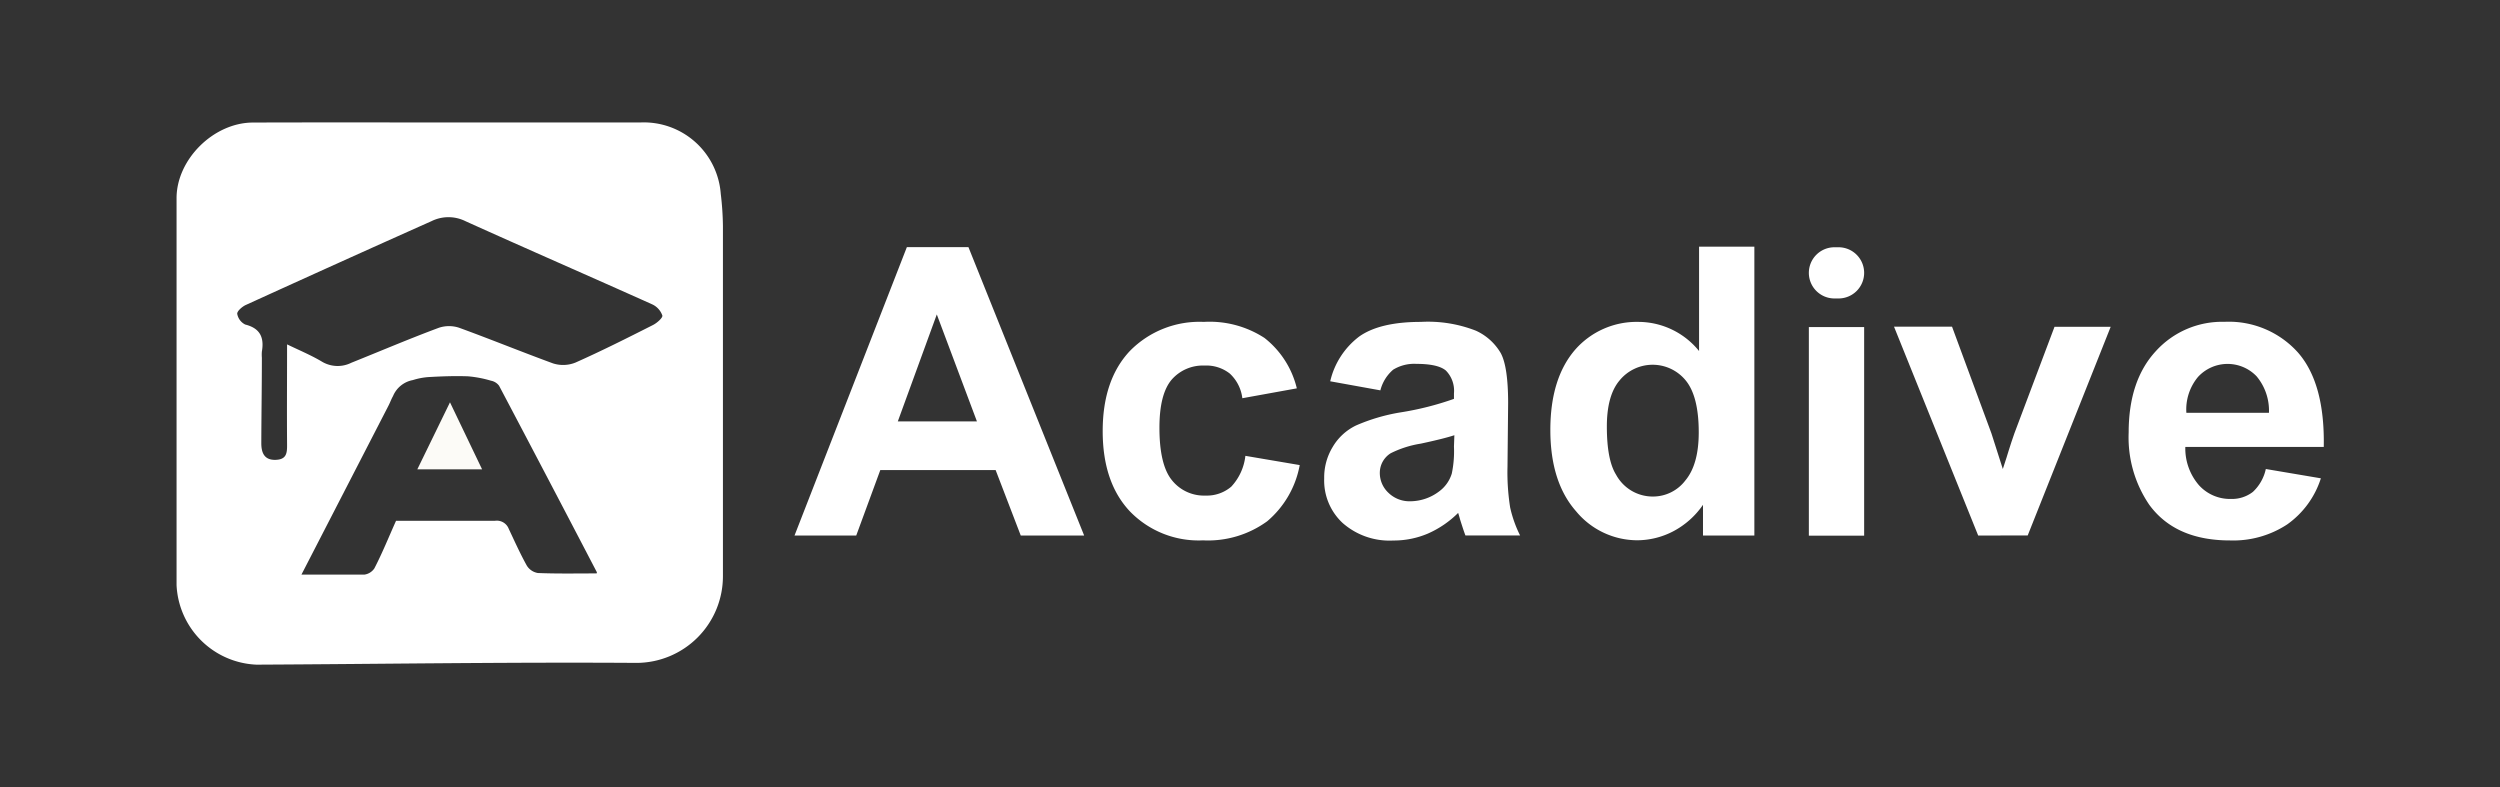 <svg xmlns="http://www.w3.org/2000/svg" viewBox="0 0 311.51 98.11"><rect x="0" y="0" width="311.51" height="98.11" fill="#333333" stroke="none"/><defs><style>.cls-1{fill:#fff;}.cls-2{fill:none;}.cls-3{fill:#fcfbf7;}</style></defs><g id="Layer_2" data-name="Layer 2"><g id="Layer_1-2" data-name="Layer 1"><path class="cls-1" d="M55.93,15.26H79.81a9.61,9.61,0,0,1,10,8.9,36.2,36.2,0,0,1,.27,4c0,14.51,0,29,0,43.54a10.8,10.8,0,0,1-10.83,10.9c-15.76-.11-31.53.14-47.29.22A10.41,10.41,0,0,1,22,72.9q0-24.11,0-48.21c0-4.83,4.62-9.41,9.51-9.42C39.61,15.24,47.77,15.26,55.93,15.26ZM35.77,42.91c1.57.76,3,1.35,4.34,2.15a3.81,3.81,0,0,0,3.67.14c3.64-1.46,7.25-3,10.91-4.36a4,4,0,0,1,2.52,0c3.92,1.43,7.77,3,11.7,4.44a4.11,4.11,0,0,0,2.79-.1c3.26-1.45,6.46-3.06,9.64-4.67.51-.25,1.27-.92,1.19-1.2a2.4,2.4,0,0,0-1.27-1.39C73.51,34.44,65.72,31.05,58,27.56a4.76,4.76,0,0,0-4.24,0C46.05,31,38.33,34.49,30.63,38c-.46.21-1.11.78-1.07,1.11a1.84,1.84,0,0,0,1,1.33c1.88.47,2.37,1.64,2.07,3.37a4.7,4.7,0,0,0,0,.75c0,3.56-.06,7.11-.07,10.66,0,1.15.34,2.11,1.75,2.08s1.47-.85,1.46-1.93C35.74,51.27,35.77,47.17,35.77,42.91ZM37.56,71.6c2.93,0,5.38,0,7.83,0a1.79,1.79,0,0,0,1.26-.78c1-1.93,1.8-3.93,2.7-5.93,4.14,0,8.25,0,12.35,0a1.59,1.59,0,0,1,1.69,1c.73,1.55,1.43,3.11,2.26,4.6a2,2,0,0,0,1.37.91c2.44.1,4.89.05,7.33.05,0-.09.06-.15,0-.19Q68.3,59.65,62.19,48.07a1.62,1.62,0,0,0-1-.63,14.26,14.26,0,0,0-2.87-.55c-1.65-.06-3.3,0-5,.1a8.43,8.43,0,0,0-1.88.37,3.33,3.33,0,0,0-2.47,2c-.22.38-.36.8-.57,1.2Z"/><path class="cls-2" d="M35.77,42.91c0,4.26,0,8.36,0,12.46,0,1.08-.18,1.91-1.46,1.93s-1.75-.93-1.75-2.08c0-3.55,0-7.1.07-10.66a4.7,4.7,0,0,1,0-.75c.3-1.73-.19-2.9-2.07-3.37a1.84,1.84,0,0,1-1-1.33c0-.33.61-.9,1.07-1.11,7.7-3.51,15.42-7,23.11-10.47a4.76,4.76,0,0,1,4.24,0c7.74,3.49,15.53,6.88,23.28,10.36a2.4,2.4,0,0,1,1.27,1.39c.08.28-.68.95-1.19,1.2-3.18,1.61-6.38,3.22-9.64,4.67a4.11,4.11,0,0,1-2.79.1c-3.93-1.4-7.78-3-11.7-4.44a4,4,0,0,0-2.52,0c-3.66,1.38-7.27,2.9-10.91,4.36a3.81,3.81,0,0,1-3.67-.14C38.79,44.26,37.34,43.67,35.77,42.91Z"/><path class="cls-2" d="M53.37,47c1.65-.08,3.3-.16,5-.1a14.26,14.26,0,0,1,2.87.55,1.62,1.62,0,0,1,1,.63q6.14,11.57,12.2,23.17s0,.1,0,.19c-2.44,0-4.89,0-7.33-.05a2,2,0,0,1-1.37-.91c-.83-1.49-1.53-3-2.26-4.6a1.59,1.59,0,0,0-1.69-1c-4.1.07-8.21,0-12.35,0-.9,2-1.74,4-2.7,5.93a1.79,1.79,0,0,1-1.26.78c-2.45.07-4.9,0-7.83,0l10.89-21c.21-.4.35-.82.57-1.2m3,9.07h8l-4-8.35C54.69,53,53.36,55.73,52,58.48Z"/><path class="cls-3" d="M52,58.48c1.33-2.75,2.66-5.47,4.07-8.35l4,8.35Z"/><path class="cls-1" d="M135.09,66.73h-7.9l-3.13-8.16H109.69l-3,8.16H99l14-35.94h7.67ZM121.73,52.51l-5-13.33-4.86,13.33Z"/><path class="cls-1" d="M161.59,48.39l-6.79,1.23a5,5,0,0,0-1.56-3.07,4.73,4.73,0,0,0-3.15-1A5.16,5.16,0,0,0,146,47.3q-1.53,1.79-1.53,6c0,3.08.52,5.27,1.56,6.54a5.1,5.1,0,0,0,4.18,1.91,4.68,4.68,0,0,0,3.21-1.11,6.72,6.72,0,0,0,1.76-3.84l6.77,1.15a12,12,0,0,1-4.05,7,12.53,12.53,0,0,1-8,2.38,11.91,11.91,0,0,1-9.11-3.61q-3.39-3.6-3.39-10t3.4-10A12.14,12.14,0,0,1,150,40.11a12.53,12.53,0,0,1,7.56,2A11.35,11.35,0,0,1,161.59,48.39Z"/><path class="cls-1" d="M172,48.64l-6.25-1.13a9.75,9.75,0,0,1,3.63-5.59q2.58-1.81,7.65-1.81a16.42,16.42,0,0,1,6.86,1.09A6.88,6.88,0,0,1,187,44q.91,1.68.92,6.16l-.08,8a28.1,28.1,0,0,0,.33,5.07,15,15,0,0,0,1.24,3.49h-6.81c-.18-.46-.4-1.14-.67-2-.11-.41-.19-.67-.24-.81a12.36,12.36,0,0,1-3.78,2.58,10.85,10.85,0,0,1-4.29.86,8.83,8.83,0,0,1-6.33-2.19A7.22,7.22,0,0,1,165,59.62a7.32,7.32,0,0,1,1.06-3.93A6.78,6.78,0,0,1,169,53a23.31,23.31,0,0,1,5.48-1.61,37.31,37.31,0,0,0,6.69-1.69v-.69a3.59,3.59,0,0,0-1-2.83c-.65-.56-1.89-.84-3.7-.84a5,5,0,0,0-2.87.72A5,5,0,0,0,172,48.64Zm9.22,5.59c-.88.29-2.28.64-4.19,1.05a12.78,12.78,0,0,0-3.75,1.2,2.88,2.88,0,0,0-1.35,2.43,3.38,3.38,0,0,0,1.08,2.5,3.76,3.76,0,0,0,2.74,1.05,6,6,0,0,0,3.56-1.22A4.31,4.31,0,0,0,180.9,59a13.61,13.61,0,0,0,.27-3.36Z"/><path class="cls-1" d="M218.6,66.73h-6.4V62.9a10.31,10.31,0,0,1-3.76,3.33,9.78,9.78,0,0,1-4.38,1.09,9.91,9.91,0,0,1-7.68-3.62q-3.19-3.62-3.2-10.09t3.11-10.06a10.18,10.18,0,0,1,7.87-3.44,9.74,9.74,0,0,1,7.55,3.63v-13h6.89ZM200.22,53.15q0,4.17,1.15,6A5.19,5.19,0,0,0,206,61.87a5.06,5.06,0,0,0,4-2q1.67-2,1.67-6,0-4.48-1.62-6.46a5.32,5.32,0,0,0-8.25,0Q200.22,49.28,200.22,53.15Z"/><path class="cls-1" d="M225.39,34h0a3.19,3.19,0,0,1,3.19-3.19h.51A3.19,3.19,0,0,1,232.28,34h0a3.19,3.19,0,0,1-3.19,3.19h-.51A3.19,3.19,0,0,1,225.39,34Zm0,32.75v-26h6.89v26Z"/><path class="cls-1" d="M246.49,66.73,236,40.7h7.23L248.14,54l1.42,4.44c.37-1.13.61-1.87.71-2.23.23-.74.47-1.47.73-2.21l5-13.28H263l-10.34,26Z"/><path class="cls-1" d="M282.33,58.44l6.86,1.16A11.19,11.19,0,0,1,285,65.34a12.22,12.22,0,0,1-7.14,2q-6.8,0-10.05-4.44a14.88,14.88,0,0,1-2.57-9c0-4.32,1.12-7.69,3.38-10.14a11.14,11.14,0,0,1,8.55-3.66,11.57,11.57,0,0,1,9.17,3.83q3.36,3.84,3.21,11.76H272.3A7,7,0,0,0,274,60.46a5.21,5.21,0,0,0,4,1.71,4.25,4.25,0,0,0,2.72-.88A5.47,5.47,0,0,0,282.33,58.44Zm.39-7a6.66,6.66,0,0,0-1.54-4.55,5,5,0,0,0-7.31.09,6.34,6.34,0,0,0-1.44,4.46Z"/><rect class="cls-2" width="311.51" height="98.11"/></g></g></svg>